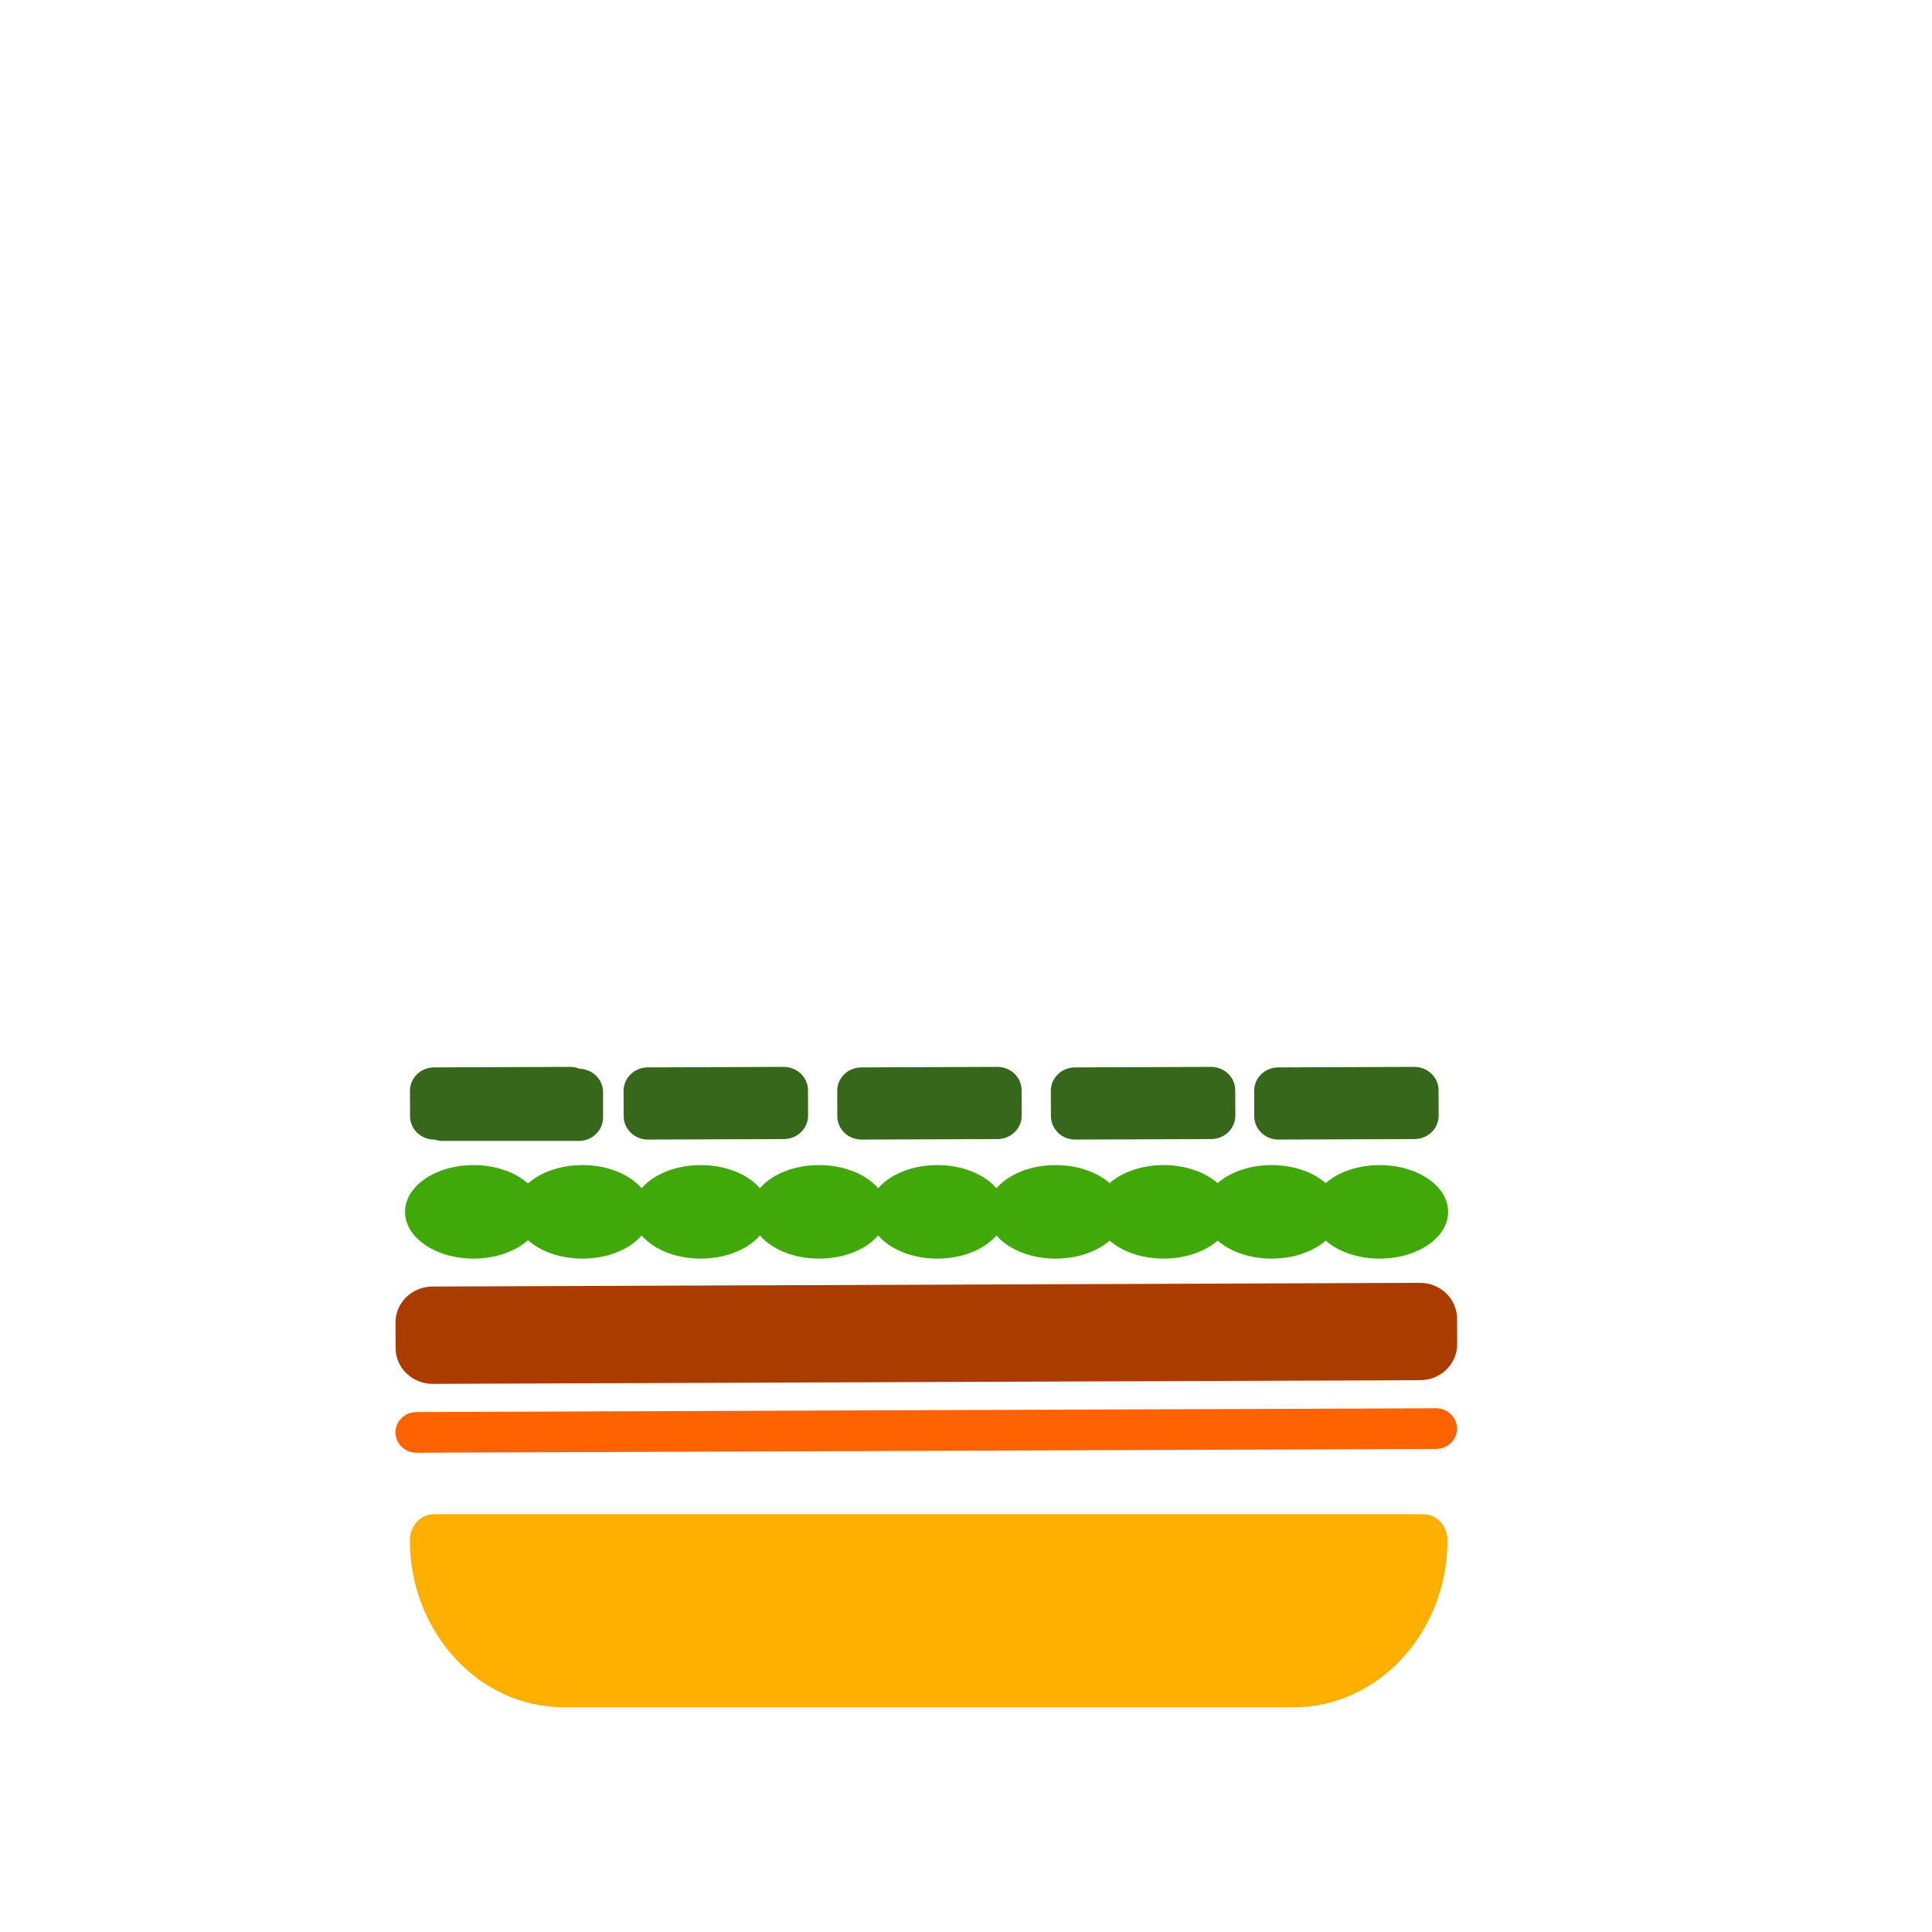 <svg width="400" height="400" viewBox="0 0 400 400" fill="none" xmlns="http://www.w3.org/2000/svg">
<path d="M89.801 313.499L294.734 313.499C297.451 313.499 299.677 315.921 299.677 318.879C299.677 337.899 285.384 353.465 267.908 353.465L116.627 353.465C99.151 353.465 84.859 337.899 84.859 318.88C84.859 315.921 87.084 313.499 89.801 313.499Z" fill="#FFAF00"/>
<path d="M119.842 236.217H91.69C88.921 236.217 86.676 234.048 86.676 231.372V226.118C86.676 223.442 88.921 221.273 91.69 221.273H119.842C122.612 221.273 124.856 223.442 124.856 226.118V231.372C124.856 234.048 122.612 236.217 119.842 236.217Z" fill="#36671B"/>
<path d="M118.079 235.831L89.926 235.936C87.157 235.947 84.905 233.786 84.895 231.11L84.875 225.856C84.865 223.18 87.101 221.003 89.87 220.993L118.023 220.888C120.792 220.878 123.044 223.038 123.054 225.714L123.074 230.968C123.084 233.644 120.848 235.821 118.079 235.831Z" fill="#36671B"/>
<path d="M162.31 235.831L134.157 235.936C131.388 235.947 129.136 233.786 129.126 231.11L129.106 225.856C129.096 223.18 131.332 221.003 134.101 220.993L162.254 220.888C165.023 220.878 167.275 223.038 167.285 225.714L167.305 230.968C167.315 233.644 165.079 235.821 162.31 235.831Z" fill="#36671B"/>
<path d="M206.54 235.831L178.387 235.936C175.618 235.947 173.366 233.786 173.356 231.11L173.336 225.856C173.326 223.18 175.562 221.003 178.331 220.993L206.484 220.888C209.253 220.878 211.505 223.038 211.515 225.714L211.535 230.968C211.545 233.644 209.309 235.821 206.54 235.831Z" fill="#36671B"/>
<path d="M250.768 235.831L222.616 235.936C219.846 235.947 217.594 233.786 217.584 231.11L217.564 225.856C217.554 223.18 219.791 221.003 222.56 220.993L250.712 220.888C253.481 220.878 255.734 223.038 255.744 225.714L255.763 230.968C255.773 233.644 253.537 235.821 250.768 235.831Z" fill="#36671B"/>
<path d="M292.862 235.831L264.709 235.936C261.94 235.947 259.688 233.786 259.678 231.11L259.658 225.856C259.648 223.18 261.884 221.003 264.654 220.993L292.806 220.888C295.575 220.878 297.828 223.038 297.838 225.714L297.857 230.968C297.867 233.644 295.631 235.821 292.862 235.831Z" fill="#36671B"/>
<ellipse cx="98.038" cy="250.901" rx="14.178" ry="9.682" fill="#40A808"/>
<ellipse cx="120.594" cy="250.901" rx="14.178" ry="9.682" fill="#40A808"/>
<ellipse cx="145.085" cy="250.901" rx="14.178" ry="9.682" fill="#40A808"/>
<ellipse cx="169.574" cy="250.901" rx="14.178" ry="9.682" fill="#40A808"/>
<ellipse cx="194.066" cy="250.901" rx="14.178" ry="9.682" fill="#40A808"/>
<ellipse cx="218.555" cy="250.901" rx="14.178" ry="9.682" fill="#40A808"/>
<ellipse cx="240.916" cy="250.901" rx="14.178" ry="9.682" fill="#40A808"/>
<ellipse cx="263.28" cy="250.901" rx="14.178" ry="9.682" fill="#40A808"/>
<ellipse cx="285.643" cy="250.901" rx="14.178" ry="9.682" fill="#40A808"/>
<path d="M294.037 285.755L89.616 286.517C85.374 286.533 81.923 283.223 81.907 279.124L81.888 273.813C81.872 269.714 85.299 266.378 89.541 266.362L293.962 265.599C298.204 265.584 301.655 268.894 301.671 272.993L301.69 278.304C301.706 282.403 298.279 285.739 294.037 285.755Z" fill="#AB3C00"/>
<path d="M297.32 299.984L86.246 300.771C83.841 300.78 81.884 298.903 81.876 296.579C81.867 294.255 83.809 292.364 86.215 292.355L297.288 291.567C299.693 291.558 301.65 293.435 301.659 295.759C301.667 298.083 299.725 299.975 297.32 299.984Z" fill="#FF6200"/>
</svg>
